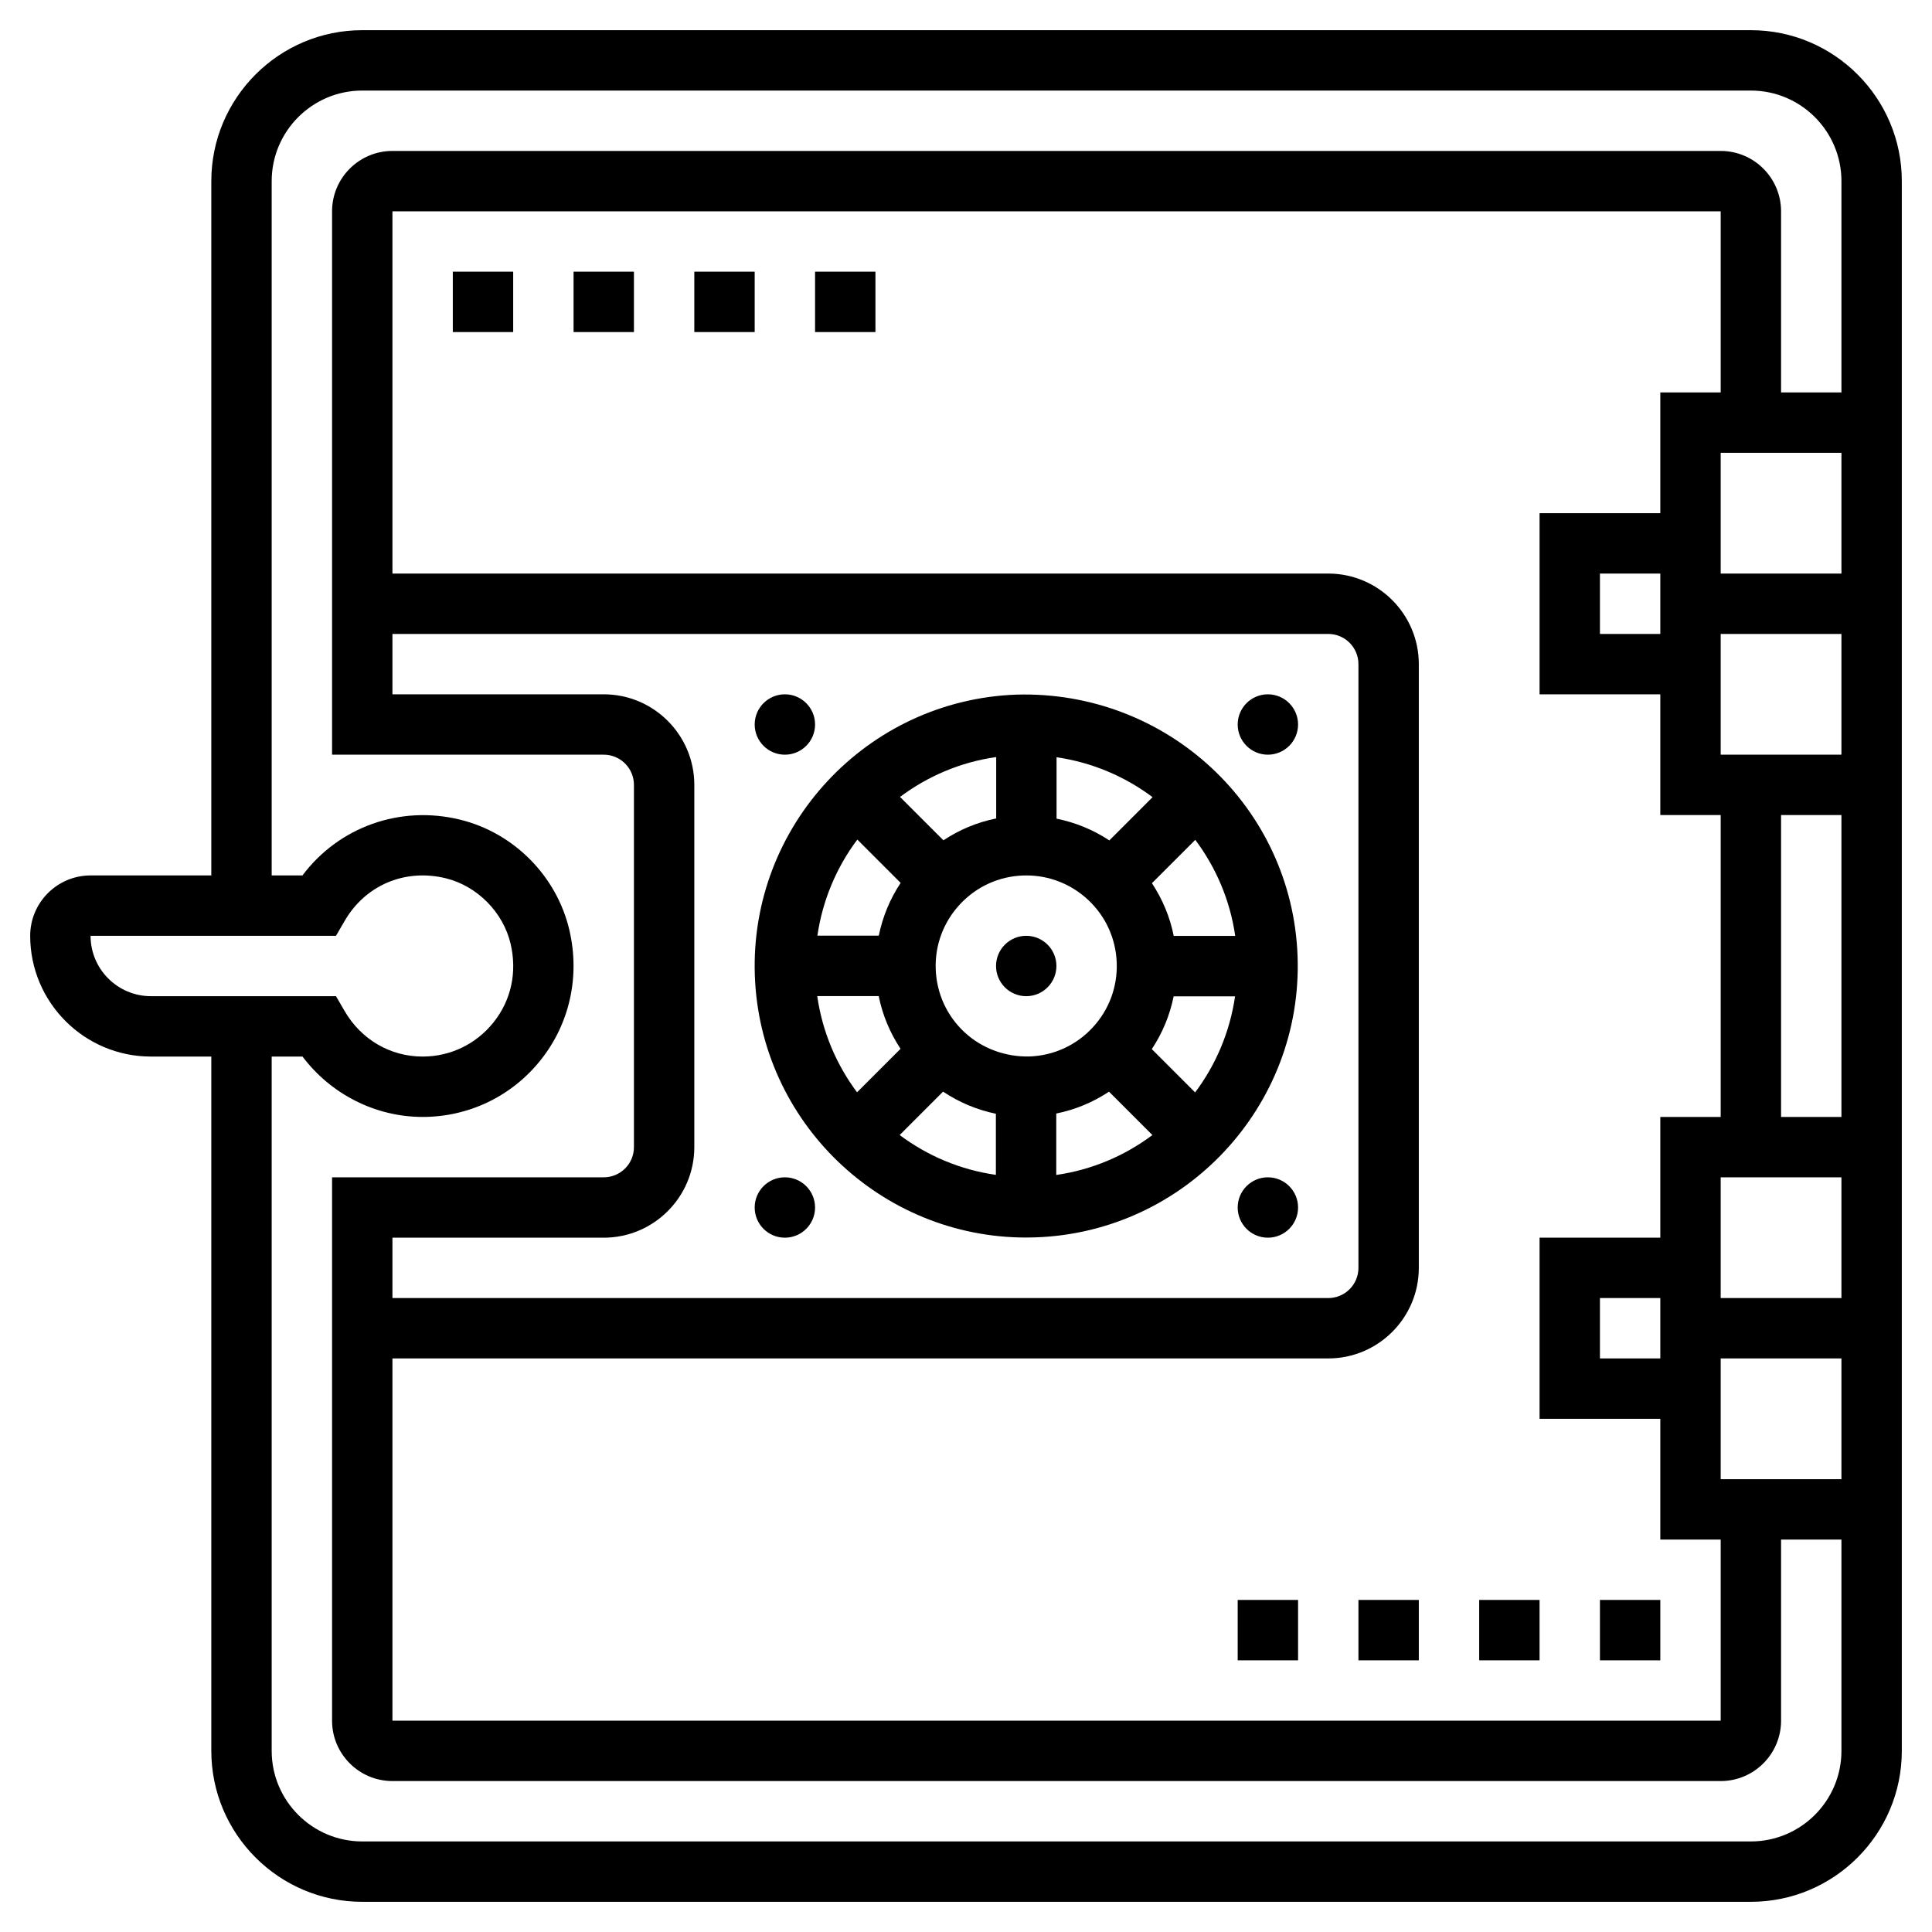 <svg id="Layer_5" enable-background="new 0 0 64 64" height="512" viewBox="0 0 64 64" width="512" xmlns="http://www.w3.org/2000/svg"><g><path d="m33.991 40.995c.106 0 .213-.002.32-.006 4.957-.174 8.848-4.349 8.673-9.306-.174-4.957-4.331-8.812-9.306-8.673-4.957.175-8.848 4.35-8.673 9.306.171 4.85 4.171 8.679 8.986 8.679zm-4.883-8c.126.628.372 1.216.724 1.748l-1.441 1.441c-.683-.914-1.15-2.001-1.319-3.188h2.036zm9.774-1.99c-.126-.628-.372-1.216-.723-1.748l1.436-1.436c.684.913 1.153 1.997 1.323 3.183h-2.036zm-7.081-1.05c.546-.586 1.288-.925 2.089-.953.036-.002.072-.002.108-.002.761 0 1.482.284 2.043.805.586.546.924 1.288.952 2.089s-.257 1.564-.804 2.151c-.546.586-1.288.924-2.089.952-.776.019-1.564-.257-2.151-.804-.586-.546-.924-1.288-.952-2.089-.028-.799.257-1.563.804-2.149zm-.561 6.207c.534.355 1.125.605 1.75.732v2.025c-1.182-.169-2.271-.633-3.187-1.32zm3.75.725c.628-.126 1.216-.372 1.748-.724l1.437 1.437c-.913.684-1.999 1.152-3.185 1.322zm1.758-9.047c-.532-.353-1.121-.593-1.748-.721v-2.034c1.178.171 2.264.635 3.18 1.322zm-3.748-.728c-.628.126-1.217.373-1.748.724l-1.437-1.437c.913-.684 1.999-1.152 3.185-1.321zm6.59 9.076-1.435-1.435c.354-.533.597-1.124.724-1.748h2.034c-.171 1.178-.635 2.266-1.323 3.183zm-11.19-8.376 1.435 1.435c-.354.533-.597 1.124-.724 1.748h-2.034c.172-1.178.635-2.266 1.323-3.183z"/><circle cx="33.995" cy="32" r="1"/><path d="m58 1h-46c-2.757 0-5 2.243-5 5v23h-4c-1.103 0-2 .897-2 2 0 2.206 1.794 4 4 4h2v23c0 2.757 2.243 5 5 5h46c2.757 0 5-2.243 5-5v-52c0-2.757-2.243-5-5-5zm-55 30h8.13l.289-.497c.688-1.185 2.002-1.739 3.348-1.409 1.042.255 1.905 1.128 2.148 2.173.219.941.019 1.864-.563 2.596-.575.723-1.431 1.137-2.352 1.137-1.068 0-2.033-.562-2.581-1.503l-.289-.497h-6.13c-1.103 0-2-.897-2-2zm55 30h-46c-1.654 0-3-1.346-3-3v-23h1.021c.939 1.246 2.416 2 3.979 2 1.534 0 2.962-.689 3.917-1.893.956-1.203 1.301-2.768.945-4.293-.416-1.789-1.837-3.226-3.621-3.662-1.996-.489-4.023.249-5.222 1.848h-1.019v-23c0-1.654 1.346-3 3-3h46c1.654 0 3 1.346 3 3v7h-2v-6c0-1.103-.897-2-2-2h-44c-1.103 0-2 .897-2 2v18h9c.552 0 1 .449 1 1v12c0 .552-.448 1-1 1h-9v18c0 1.103.897 2 2 2h44c1.103 0 2-.897 2-2v-6h2v7c0 1.654-1.346 3-3 3zm-38-38h-7v-2h31c.552 0 1 .449 1 1v20c0 .552-.448 1-1 1h-31v-2h7c1.654 0 3-1.346 3-3v-12c0-1.654-1.346-3-3-3zm-7 22h31c1.654 0 3-1.346 3-3v-20c0-1.654-1.346-3-3-3h-31v-12h44v6h-2v4h-4v6h4v4h2v10h-2v4h-4v6h4v4h2v6h-44zm42-24h-2v-2h2zm0 24h-2v-2h2zm2 4v-4h4v4zm0-6v-4h4v4zm2-6v-10h2v10zm-2-12v-4h4v4zm0-6v-4h4v4z"/><circle cx="42" cy="24" r="1"/><circle cx="42" cy="40" r="1"/><circle cx="26" cy="24" r="1"/><circle cx="26" cy="40" r="1"/><path d="m23 9h2v2h-2z"/><path d="m27 9h2v2h-2z"/><path d="m15 9h2v2h-2z"/><path d="m19 9h2v2h-2z"/><path d="m45 53h2v2h-2z"/><path d="m49 53h2v2h-2z"/><path d="m53 53h2v2h-2z"/><path d="m41 53h2v2h-2z"/></g></svg>